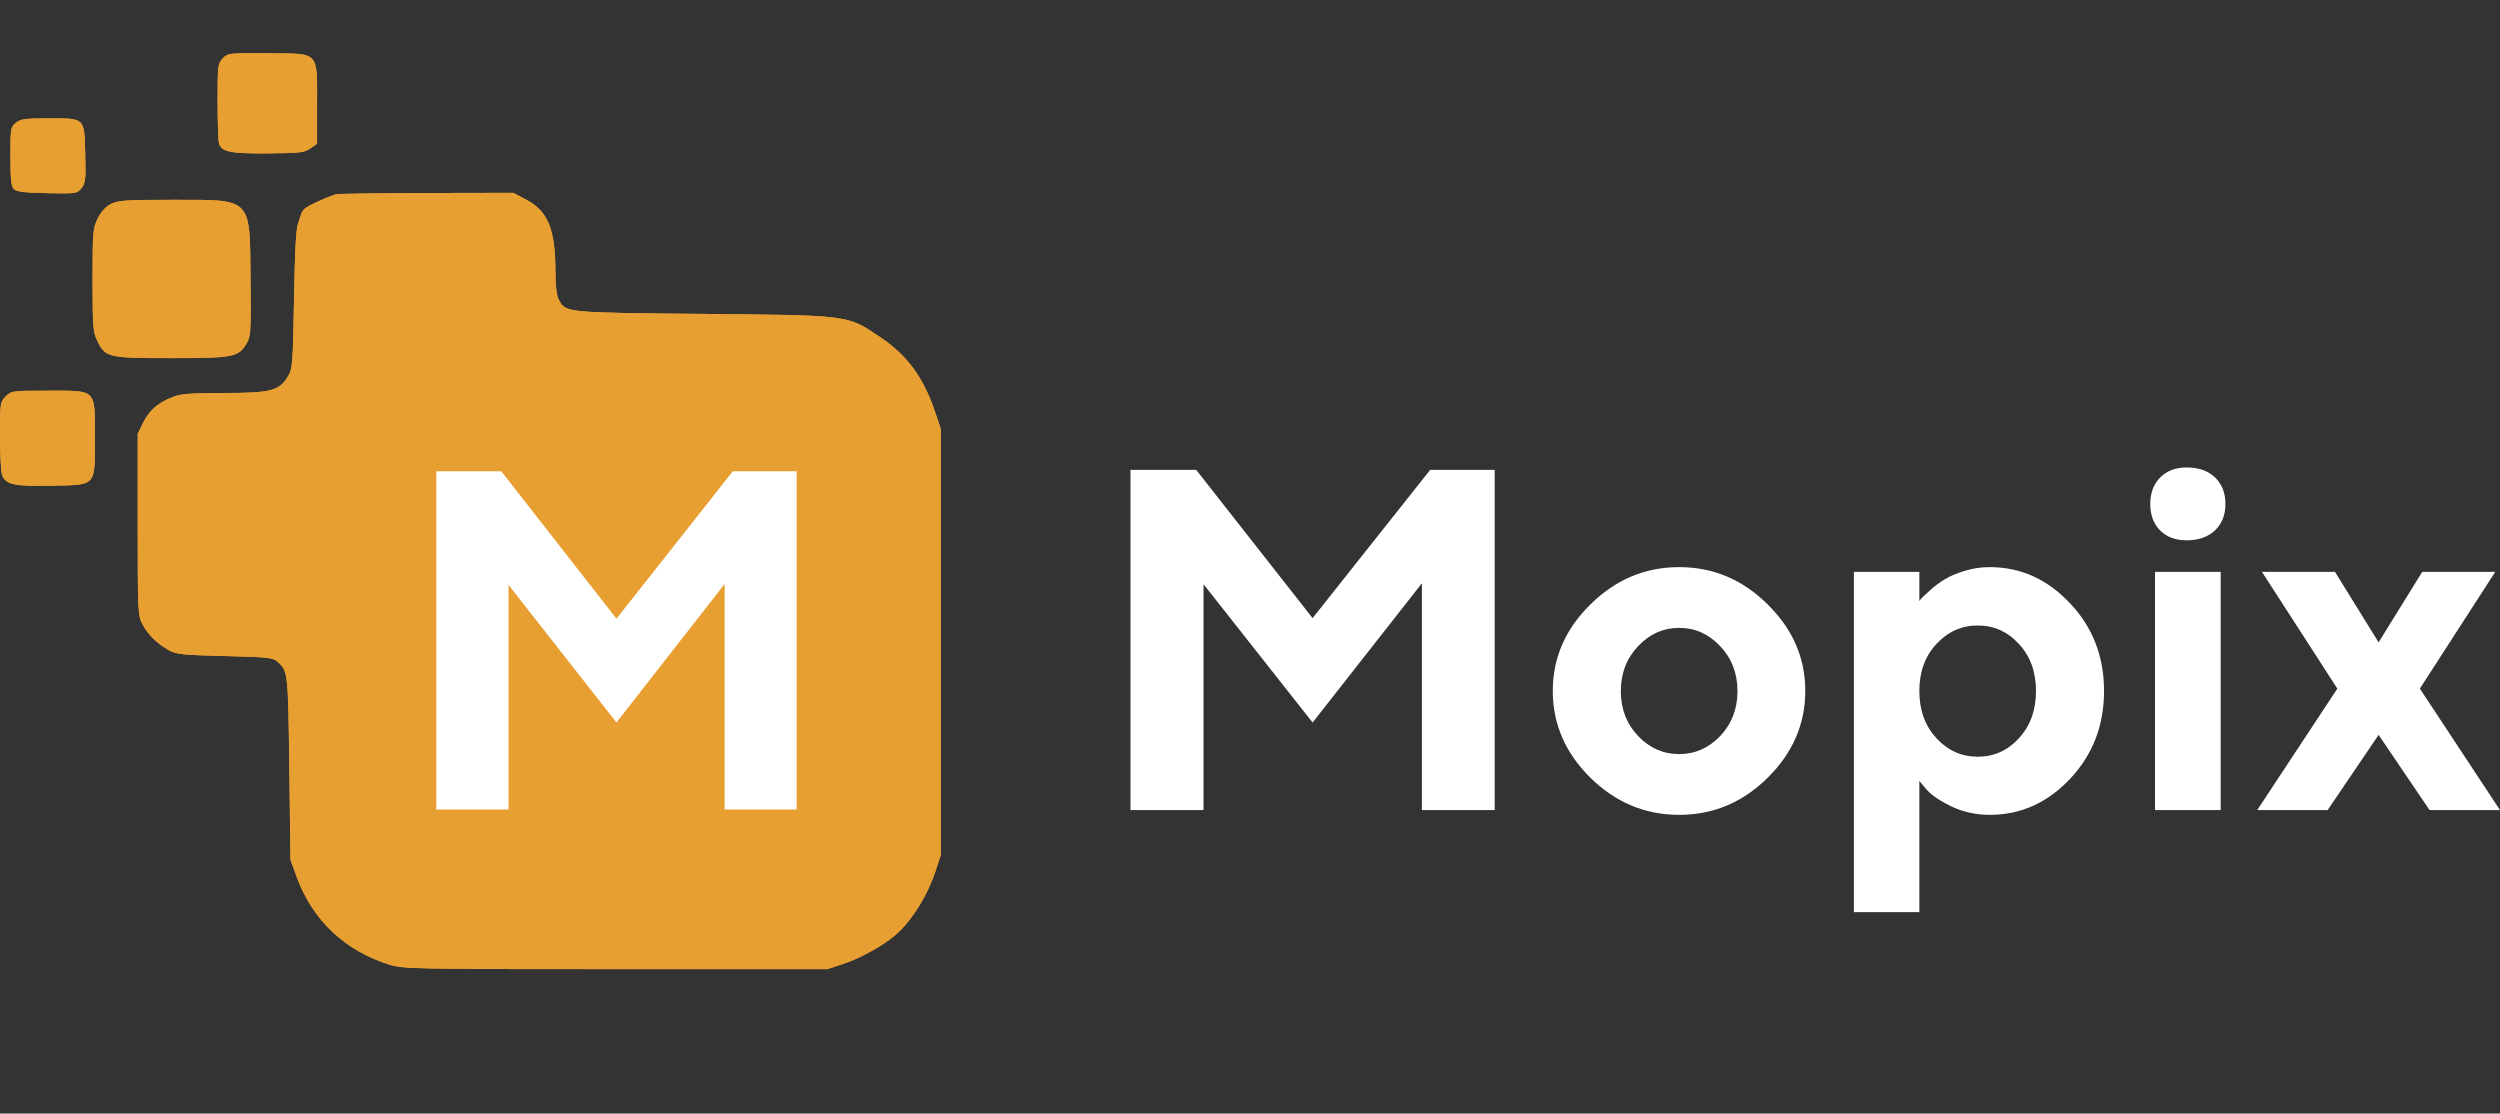 <svg width="797" height="355" viewBox="0 0 797 355" fill="none" xmlns="http://www.w3.org/2000/svg">
<rect x="0" y="0" width="797" height="355" fill="#333333" stroke="none"/>
<path fill-rule="evenodd" clip-rule="evenodd" d="M70.986 18.644C69.446 20.293 69.358 21.031 69.368 32.213C69.373 38.717 69.567 44.75 69.799 45.618C70.544 48.41 73.354 48.997 85.505 48.899C95.664 48.817 97.099 48.646 98.98 47.3L101.085 45.793V33.328C101.085 16.106 102.045 17.105 85.37 16.989C72.881 16.902 72.582 16.936 70.986 18.644ZM5.062 39.151C3.399 40.506 3.32 40.992 3.32 49.885C3.32 57.182 3.56 59.436 4.427 60.295C5.265 61.124 7.842 61.437 15.038 61.58C24.291 61.765 24.581 61.722 25.979 59.987C27.262 58.393 27.389 57.228 27.172 49.019C26.868 37.416 27.195 37.731 15.436 37.731C8.033 37.731 6.556 37.933 5.062 39.151ZM106.987 61.96C103.335 63.165 97.395 65.939 97.026 66.681C96.288 67.424 96.288 67.424 95.92 68.537C95.522 69.736 95.551 69.65 95.15 70.939C94.398 72.464 94.042 78.608 93.74 95.242C93.351 116.735 93.28 117.597 91.663 120.212C88.945 124.608 86.175 125.296 71.202 125.296C60.992 125.296 57.666 125.55 55.169 126.521C50.396 128.376 47.604 130.784 45.661 134.719L43.902 138.282V167.223C43.902 195.46 43.94 196.236 45.494 199.132C47.27 202.442 49.995 205.102 53.862 207.302C56.134 208.594 58.283 208.817 71.681 209.146C85.554 209.488 87.061 209.653 88.534 210.997C91.813 213.985 91.847 214.3 92.23 244.77L92.599 274.082L94.588 279.559C99.597 293.355 110.023 303.183 124.327 307.594C128.487 308.877 132.811 308.959 196.266 308.959H263.779L268.944 307.246C274.13 305.527 281.108 301.704 285.109 298.39C290.283 294.105 295.579 285.782 298.218 277.792L299.933 272.597V204.698V136.798L298.224 131.667C294.489 120.455 289.336 113.357 280.723 107.564C270.006 100.355 271.249 100.519 224.304 100.079C179.831 99.661 180.294 99.707 178.134 95.505C177.459 94.192 177.081 91.123 177.078 86.931C177.069 73.04 174.745 67.316 167.587 63.555L163.633 61.477L135.863 61.536C120.59 61.568 107.596 61.759 106.987 61.96ZM35.416 65.004C33.736 65.847 32.254 67.457 31.174 69.612C29.602 72.746 29.514 73.795 29.514 89.228C29.514 103.958 29.655 105.826 30.974 108.566C33.58 113.981 34.354 114.165 54.603 114.165C74.434 114.165 75.999 113.862 78.613 109.515C79.957 107.28 80.043 105.85 79.872 88.678C79.612 62.722 80.595 63.703 54.858 63.705C40.285 63.706 37.648 63.882 35.416 65.004ZM1.811 126.375C0.055 128.142 0 128.523 0 138.942C0 144.852 0.304 150.492 0.676 151.475C1.82 154.503 4.702 155.114 16.587 154.85C30.905 154.531 30.252 155.267 30.252 139.443C30.252 123.835 30.978 124.554 15.229 124.554C3.889 124.554 3.581 124.596 1.811 126.375Z" fill="#E89F32"/>
<path fill-rule="evenodd" clip-rule="evenodd" d="M70.986 18.644C69.446 20.293 69.358 21.031 69.368 32.213C69.373 38.717 69.567 44.75 69.799 45.618C70.544 48.41 73.354 48.997 85.505 48.899C95.664 48.817 97.099 48.646 98.98 47.3L101.085 45.793V33.328C101.085 16.106 102.045 17.105 85.37 16.989C72.881 16.902 72.582 16.936 70.986 18.644ZM5.062 39.151C3.399 40.506 3.32 40.992 3.32 49.885C3.32 57.182 3.56 59.436 4.427 60.295C5.265 61.124 7.842 61.437 15.038 61.58C24.291 61.765 24.581 61.722 25.979 59.987C27.262 58.393 27.389 57.228 27.172 49.019C26.868 37.416 27.195 37.731 15.436 37.731C8.033 37.731 6.556 37.933 5.062 39.151ZM106.987 61.96C103.335 63.165 97.395 65.939 97.026 66.681C96.288 67.424 96.288 67.424 95.92 68.537C95.522 69.736 95.551 69.65 95.15 70.939C94.398 72.464 94.042 78.608 93.74 95.242C93.351 116.735 93.28 117.597 91.663 120.212C88.945 124.608 86.175 125.296 71.202 125.296C60.992 125.296 57.666 125.55 55.169 126.521C50.396 128.376 47.604 130.784 45.661 134.719L43.902 138.282V167.223C43.902 195.46 43.94 196.236 45.494 199.132C47.27 202.442 49.995 205.102 53.862 207.302C56.134 208.594 58.283 208.817 71.681 209.146C85.554 209.488 87.061 209.653 88.534 210.997C91.813 213.985 91.847 214.3 92.23 244.77L92.599 274.082L94.588 279.559C99.597 293.355 110.023 303.183 124.327 307.594C128.487 308.877 132.811 308.959 196.266 308.959H263.779L268.944 307.246C274.13 305.527 281.108 301.704 285.109 298.39C290.283 294.105 295.579 285.782 298.218 277.792L299.933 272.597V204.698V136.798L298.224 131.667C294.489 120.455 289.336 113.357 280.723 107.564C270.006 100.355 271.249 100.519 224.304 100.079C179.831 99.661 180.294 99.707 178.134 95.505C177.459 94.192 177.081 91.123 177.078 86.931C177.069 73.04 174.745 67.316 167.587 63.555L163.633 61.477L135.863 61.536C120.59 61.568 107.596 61.759 106.987 61.96ZM35.416 65.004C33.736 65.847 32.254 67.457 31.174 69.612C29.602 72.746 29.514 73.795 29.514 89.228C29.514 103.958 29.655 105.826 30.974 108.566C33.58 113.981 34.354 114.165 54.603 114.165C74.434 114.165 75.999 113.862 78.613 109.515C79.957 107.28 80.043 105.85 79.872 88.678C79.612 62.722 80.595 63.703 54.858 63.705C40.285 63.706 37.648 63.882 35.416 65.004ZM1.811 126.375C0.055 128.142 0 128.523 0 138.942C0 144.852 0.304 150.492 0.676 151.475C1.82 154.503 4.702 155.114 16.587 154.85C30.905 154.531 30.252 155.267 30.252 139.443C30.252 123.835 30.978 124.554 15.229 124.554C3.889 124.554 3.581 124.596 1.811 126.375Z" fill="#E89F32"/>
<path d="M196.529 197.237L233.63 150.239H253.976V258.072H231.012V186.183L196.529 230.324L162.121 186.484V258.072H139.082V150.239H159.802L196.529 197.237Z" fill="white"/>
<path d="M418.455 197.062L455.947 149.784H476.507V258.258H453.301V185.942L418.455 230.345L383.685 186.244V258.258H360.404V149.784H381.342L418.455 197.062Z" fill="white"/>
<path d="M522.238 205.988C518.559 209.871 516.72 214.661 516.72 220.36C516.72 226.008 518.559 230.774 522.238 234.657C525.916 238.489 530.275 240.406 535.314 240.406C540.354 240.406 544.712 238.489 548.391 234.657C552.07 230.774 553.909 226.008 553.909 220.36C553.909 214.661 552.07 209.871 548.391 205.988C544.712 202.104 540.354 200.163 535.314 200.163C530.275 200.163 525.916 202.104 522.238 205.988ZM563.509 192.674C571.521 200.541 575.527 209.745 575.527 220.284C575.527 230.824 571.521 240.053 563.509 247.97C555.547 255.837 546.149 259.771 535.314 259.771C524.48 259.771 515.057 255.837 507.044 247.97C499.032 240.053 495.026 230.824 495.026 220.284C495.026 209.745 499.032 200.541 507.044 192.674C515.057 184.757 524.48 180.798 535.314 180.798C546.149 180.798 555.547 184.757 563.509 192.674Z" fill="white"/>
<path d="M634.335 259.771C630.001 259.771 625.944 258.888 622.165 257.123C618.436 255.308 615.79 253.517 614.228 251.752L611.885 248.954V290.785H591.023V182.311H611.885V191.615C612.087 191.313 612.389 190.934 612.792 190.48C613.246 190.027 614.153 189.194 615.513 187.984C616.924 186.723 618.436 185.614 620.048 184.656C621.661 183.647 623.752 182.765 626.322 182.008C628.892 181.201 631.563 180.798 634.335 180.798C644.161 180.798 652.677 184.631 659.883 192.296C667.14 199.911 670.768 209.24 670.768 220.284C670.768 231.328 667.14 240.683 659.883 248.348C652.677 255.963 644.161 259.771 634.335 259.771ZM643.632 205.307C640.054 201.373 635.67 199.406 630.48 199.406C625.34 199.406 620.956 201.373 617.327 205.307C613.699 209.19 611.885 214.182 611.885 220.284C611.885 226.386 613.699 231.404 617.327 235.338C620.956 239.271 625.34 241.238 630.48 241.238C635.67 241.238 640.054 239.271 643.632 235.338C647.26 231.404 649.074 226.386 649.074 220.284C649.074 214.182 647.26 209.19 643.632 205.307Z" fill="white"/>
<path d="M707.957 182.311V258.258H687.019V182.311H707.957ZM706.143 152.204C708.36 154.322 709.469 157.146 709.469 160.677C709.469 164.156 708.36 166.955 706.143 169.073C703.926 171.191 700.902 172.25 697.073 172.25C693.545 172.25 690.723 171.191 688.607 169.073C686.541 166.955 685.508 164.156 685.508 160.677C685.508 157.146 686.566 154.322 688.682 152.204C690.799 150.086 693.596 149.027 697.073 149.027C700.902 149.027 703.926 150.086 706.143 152.204Z" fill="white"/>
<path d="M758.299 234.279L742.048 258.258H719.598L745.147 219.528L721.11 182.311H744.391L758.299 204.777L772.207 182.311H795.488L771.451 219.528L797 258.258H774.55L758.299 234.279Z" fill="white"/>
</svg>

